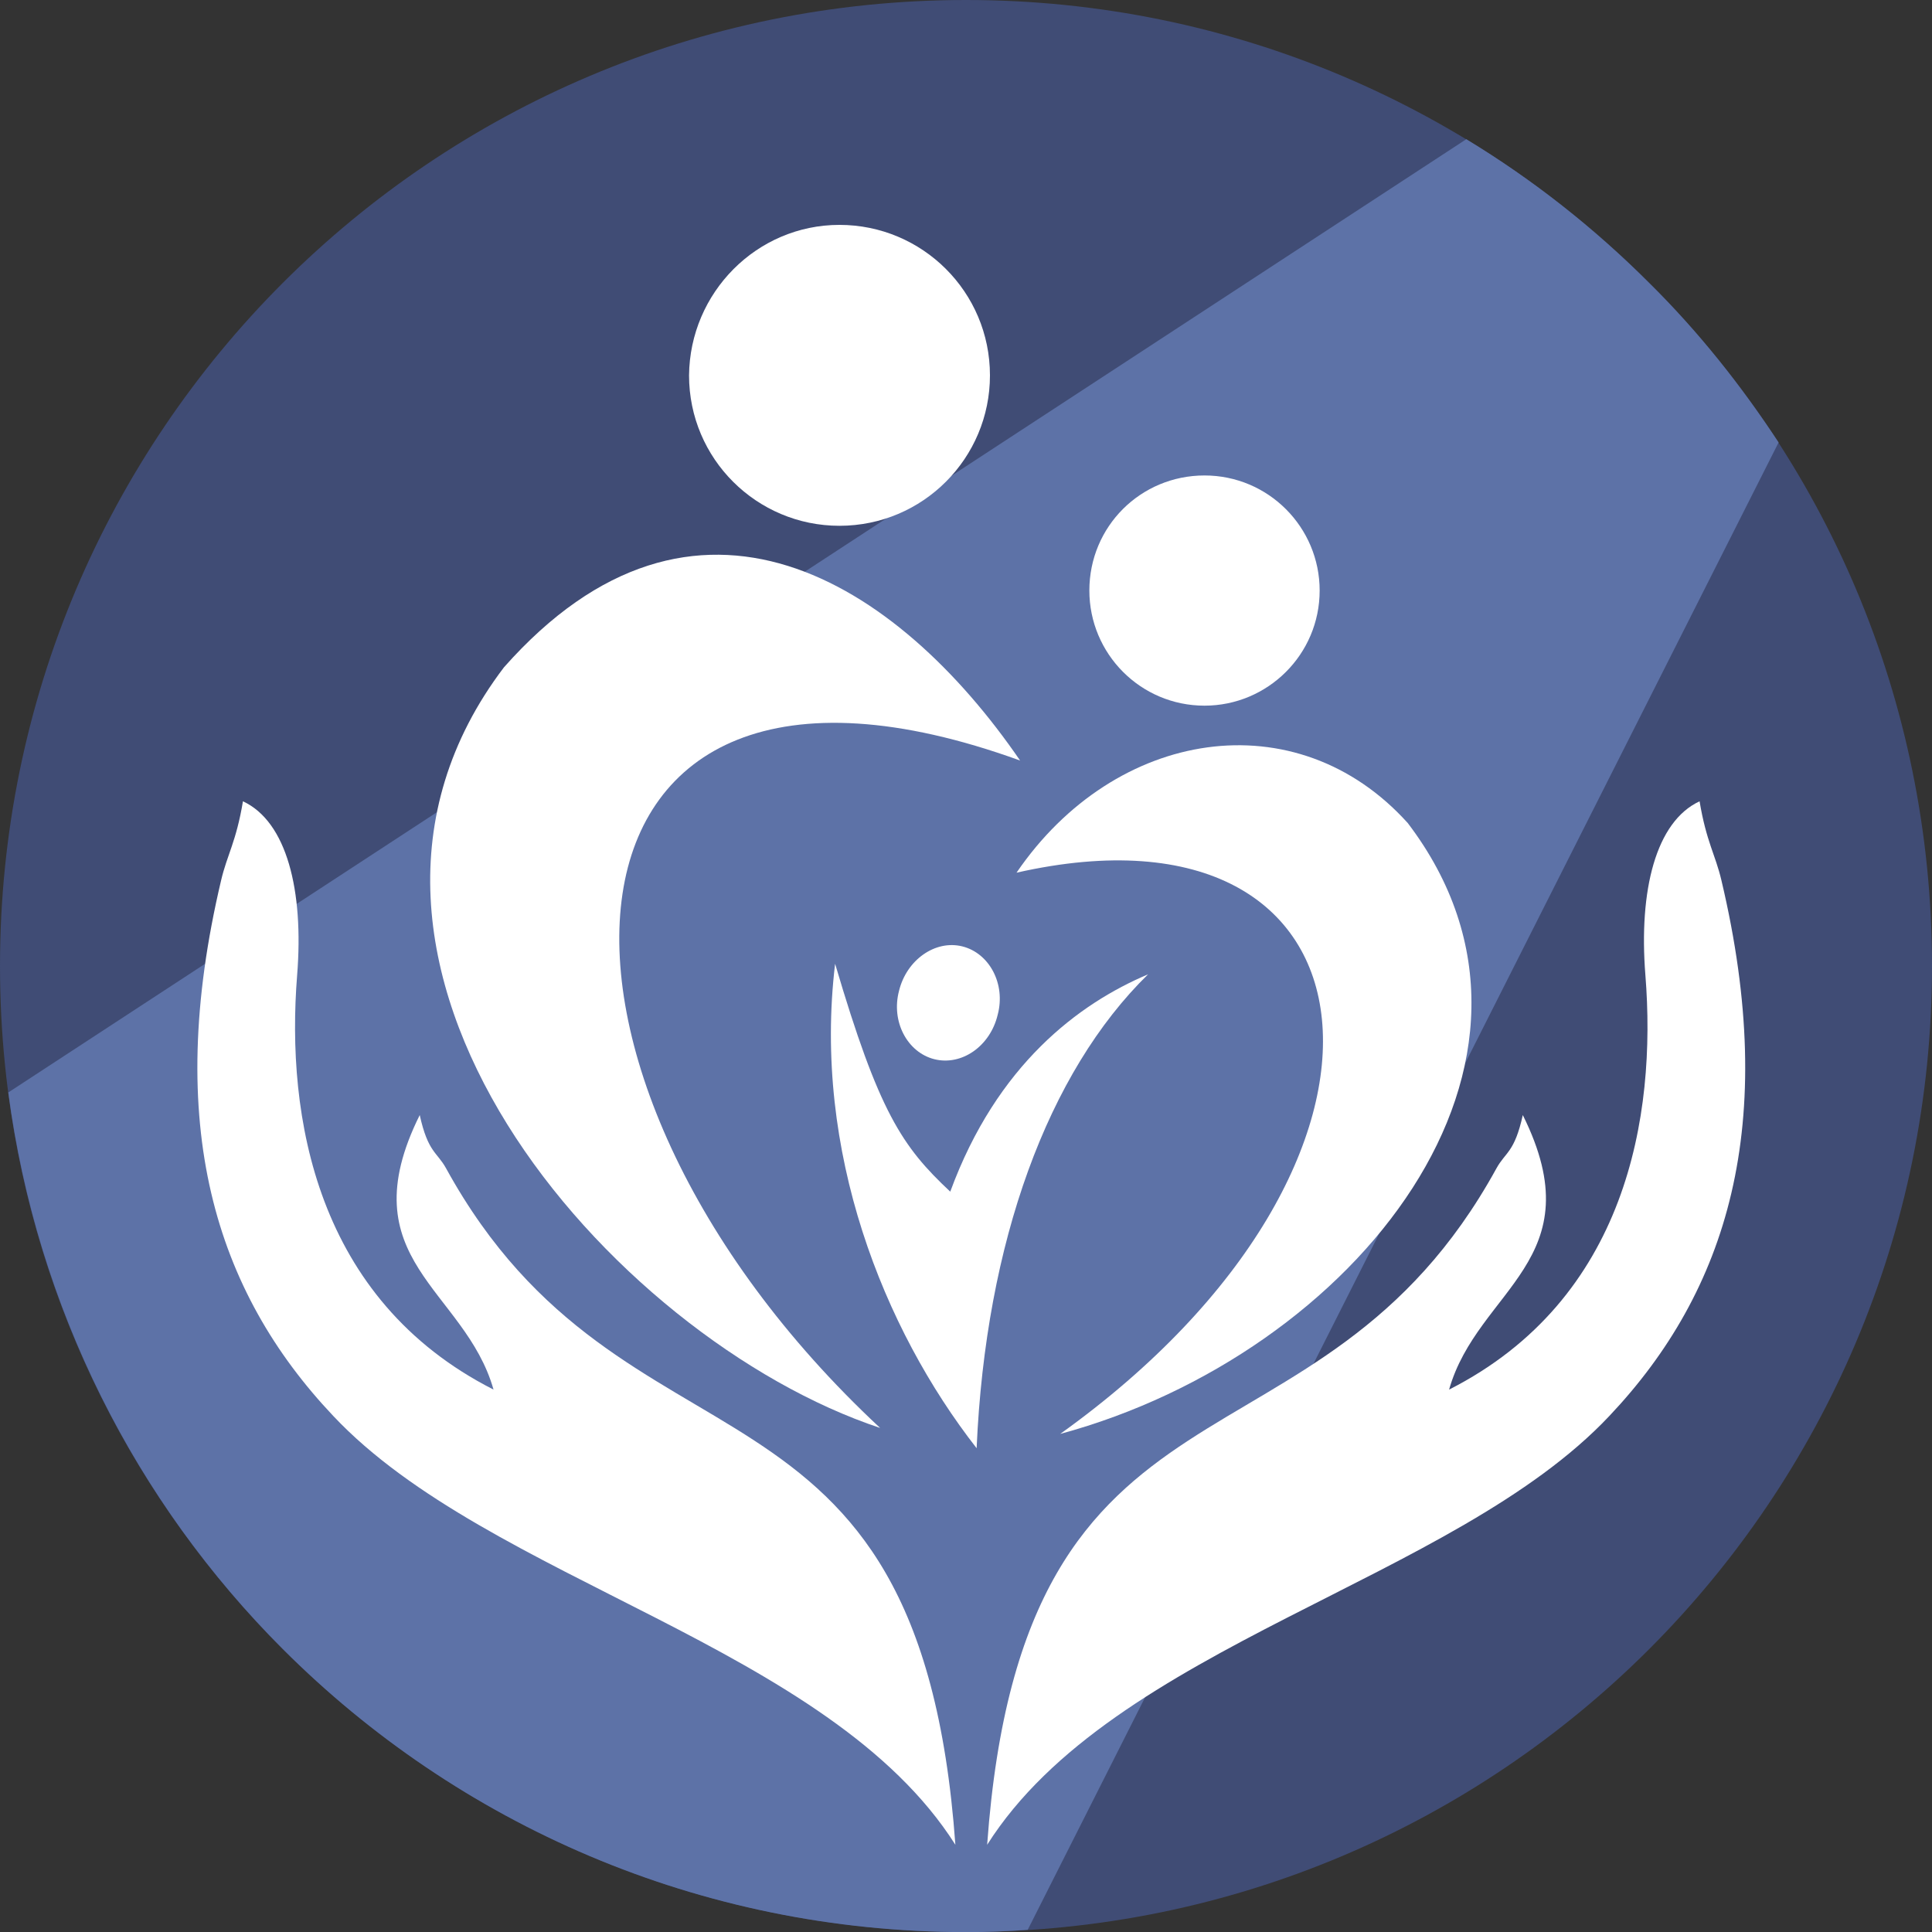 <svg width="20" height="20" viewBox="0 0 20 20" fill="none" xmlns="http://www.w3.org/2000/svg">
<rect x="0" y="0" width="20" height="20" fill="#333333" stroke="none"/>
<path fill-rule="evenodd" clip-rule="evenodd" d="M17.072 2.928C15.265 1.121 12.765 0 10 0C7.235 0 4.735 1.121 2.928 2.928C1.121 4.735 0 7.235 0 10C0 12.765 1.121 15.265 2.928 17.072C4.735 18.878 7.235 20 10 20C12.765 20 15.265 18.878 17.072 17.072C18.878 15.265 20 12.765 20 10C20 7.235 18.886 4.735 17.072 2.928Z" fill="#404C75"/>
<path fill-rule="evenodd" clip-rule="evenodd" d="M17.072 2.929C16.503 2.36 15.873 1.862 15.179 1.441L0.086 11.309C0.382 13.544 1.41 15.554 2.929 17.072C4.735 18.879 7.235 20.001 10 20.001C10.218 20.001 10.429 19.993 10.639 19.977L18.412 4.58C18.022 3.988 17.578 3.427 17.072 2.929Z" fill="#5D72A7"/>
<path fill-rule="evenodd" clip-rule="evenodd" d="M2.515 8.295C2.967 8.505 3.146 9.214 3.076 10.094C2.959 11.558 3.27 13.451 5.109 14.385C4.813 13.342 3.598 13.046 4.345 11.543C4.431 11.932 4.524 11.924 4.618 12.095C6.471 15.468 9.517 13.902 9.89 19.097C8.582 17.033 5.062 16.371 3.45 14.658C2.227 13.365 1.69 11.644 2.289 9.113C2.351 8.848 2.445 8.715 2.515 8.295Z" fill="white"/>
<path fill-rule="evenodd" clip-rule="evenodd" d="M10.56 7.873C5.489 6.035 5.139 11.082 9.111 14.782C6.323 13.855 2.904 9.953 5.217 6.908C7.195 4.673 9.29 6.02 10.56 7.873Z" fill="white"/>
<path fill-rule="evenodd" clip-rule="evenodd" d="M10.523 9.034C14.41 8.154 14.916 12.024 10.975 14.844C14.028 14.018 16.45 10.988 14.573 8.52C13.421 7.242 11.544 7.538 10.523 9.034Z" fill="white"/>
<path fill-rule="evenodd" clip-rule="evenodd" d="M8.69 2.328C9.547 2.328 10.248 3.021 10.248 3.886C10.248 4.742 9.555 5.443 8.69 5.443C7.834 5.443 7.133 4.75 7.133 3.886C7.141 3.029 7.834 2.328 8.69 2.328Z" fill="white"/>
<path fill-rule="evenodd" clip-rule="evenodd" d="M12.469 4.922C13.131 4.922 13.661 5.459 13.661 6.113C13.661 6.775 13.123 7.305 12.469 7.305C11.807 7.305 11.277 6.768 11.277 6.113C11.277 5.451 11.807 4.922 12.469 4.922Z" fill="white"/>
<path fill-rule="evenodd" clip-rule="evenodd" d="M8.645 9.977C8.412 11.916 9.144 13.754 10.11 14.992C10.203 12.858 10.849 11.098 11.885 10.086C11.169 10.389 10.32 11.02 9.837 12.336C9.338 11.869 9.097 11.511 8.645 9.977Z" fill="white"/>
<path fill-rule="evenodd" clip-rule="evenodd" d="M9.962 9.797C10.242 9.867 10.413 10.186 10.328 10.505C10.25 10.832 9.954 11.035 9.673 10.965C9.393 10.895 9.222 10.575 9.307 10.256C9.385 9.937 9.681 9.727 9.962 9.797Z" fill="white"/>
<path fill-rule="evenodd" clip-rule="evenodd" d="M17.594 8.295C17.142 8.505 16.963 9.214 17.033 10.094C17.15 11.558 16.839 13.451 15.001 14.385C15.297 13.342 16.512 13.046 15.764 11.543C15.678 11.932 15.585 11.924 15.491 12.095C13.638 15.468 10.593 13.902 10.219 19.097C11.527 17.033 15.047 16.371 16.66 14.658C17.882 13.365 18.42 11.644 17.82 9.113C17.758 8.848 17.664 8.715 17.594 8.295Z" fill="white"/>
</svg>
